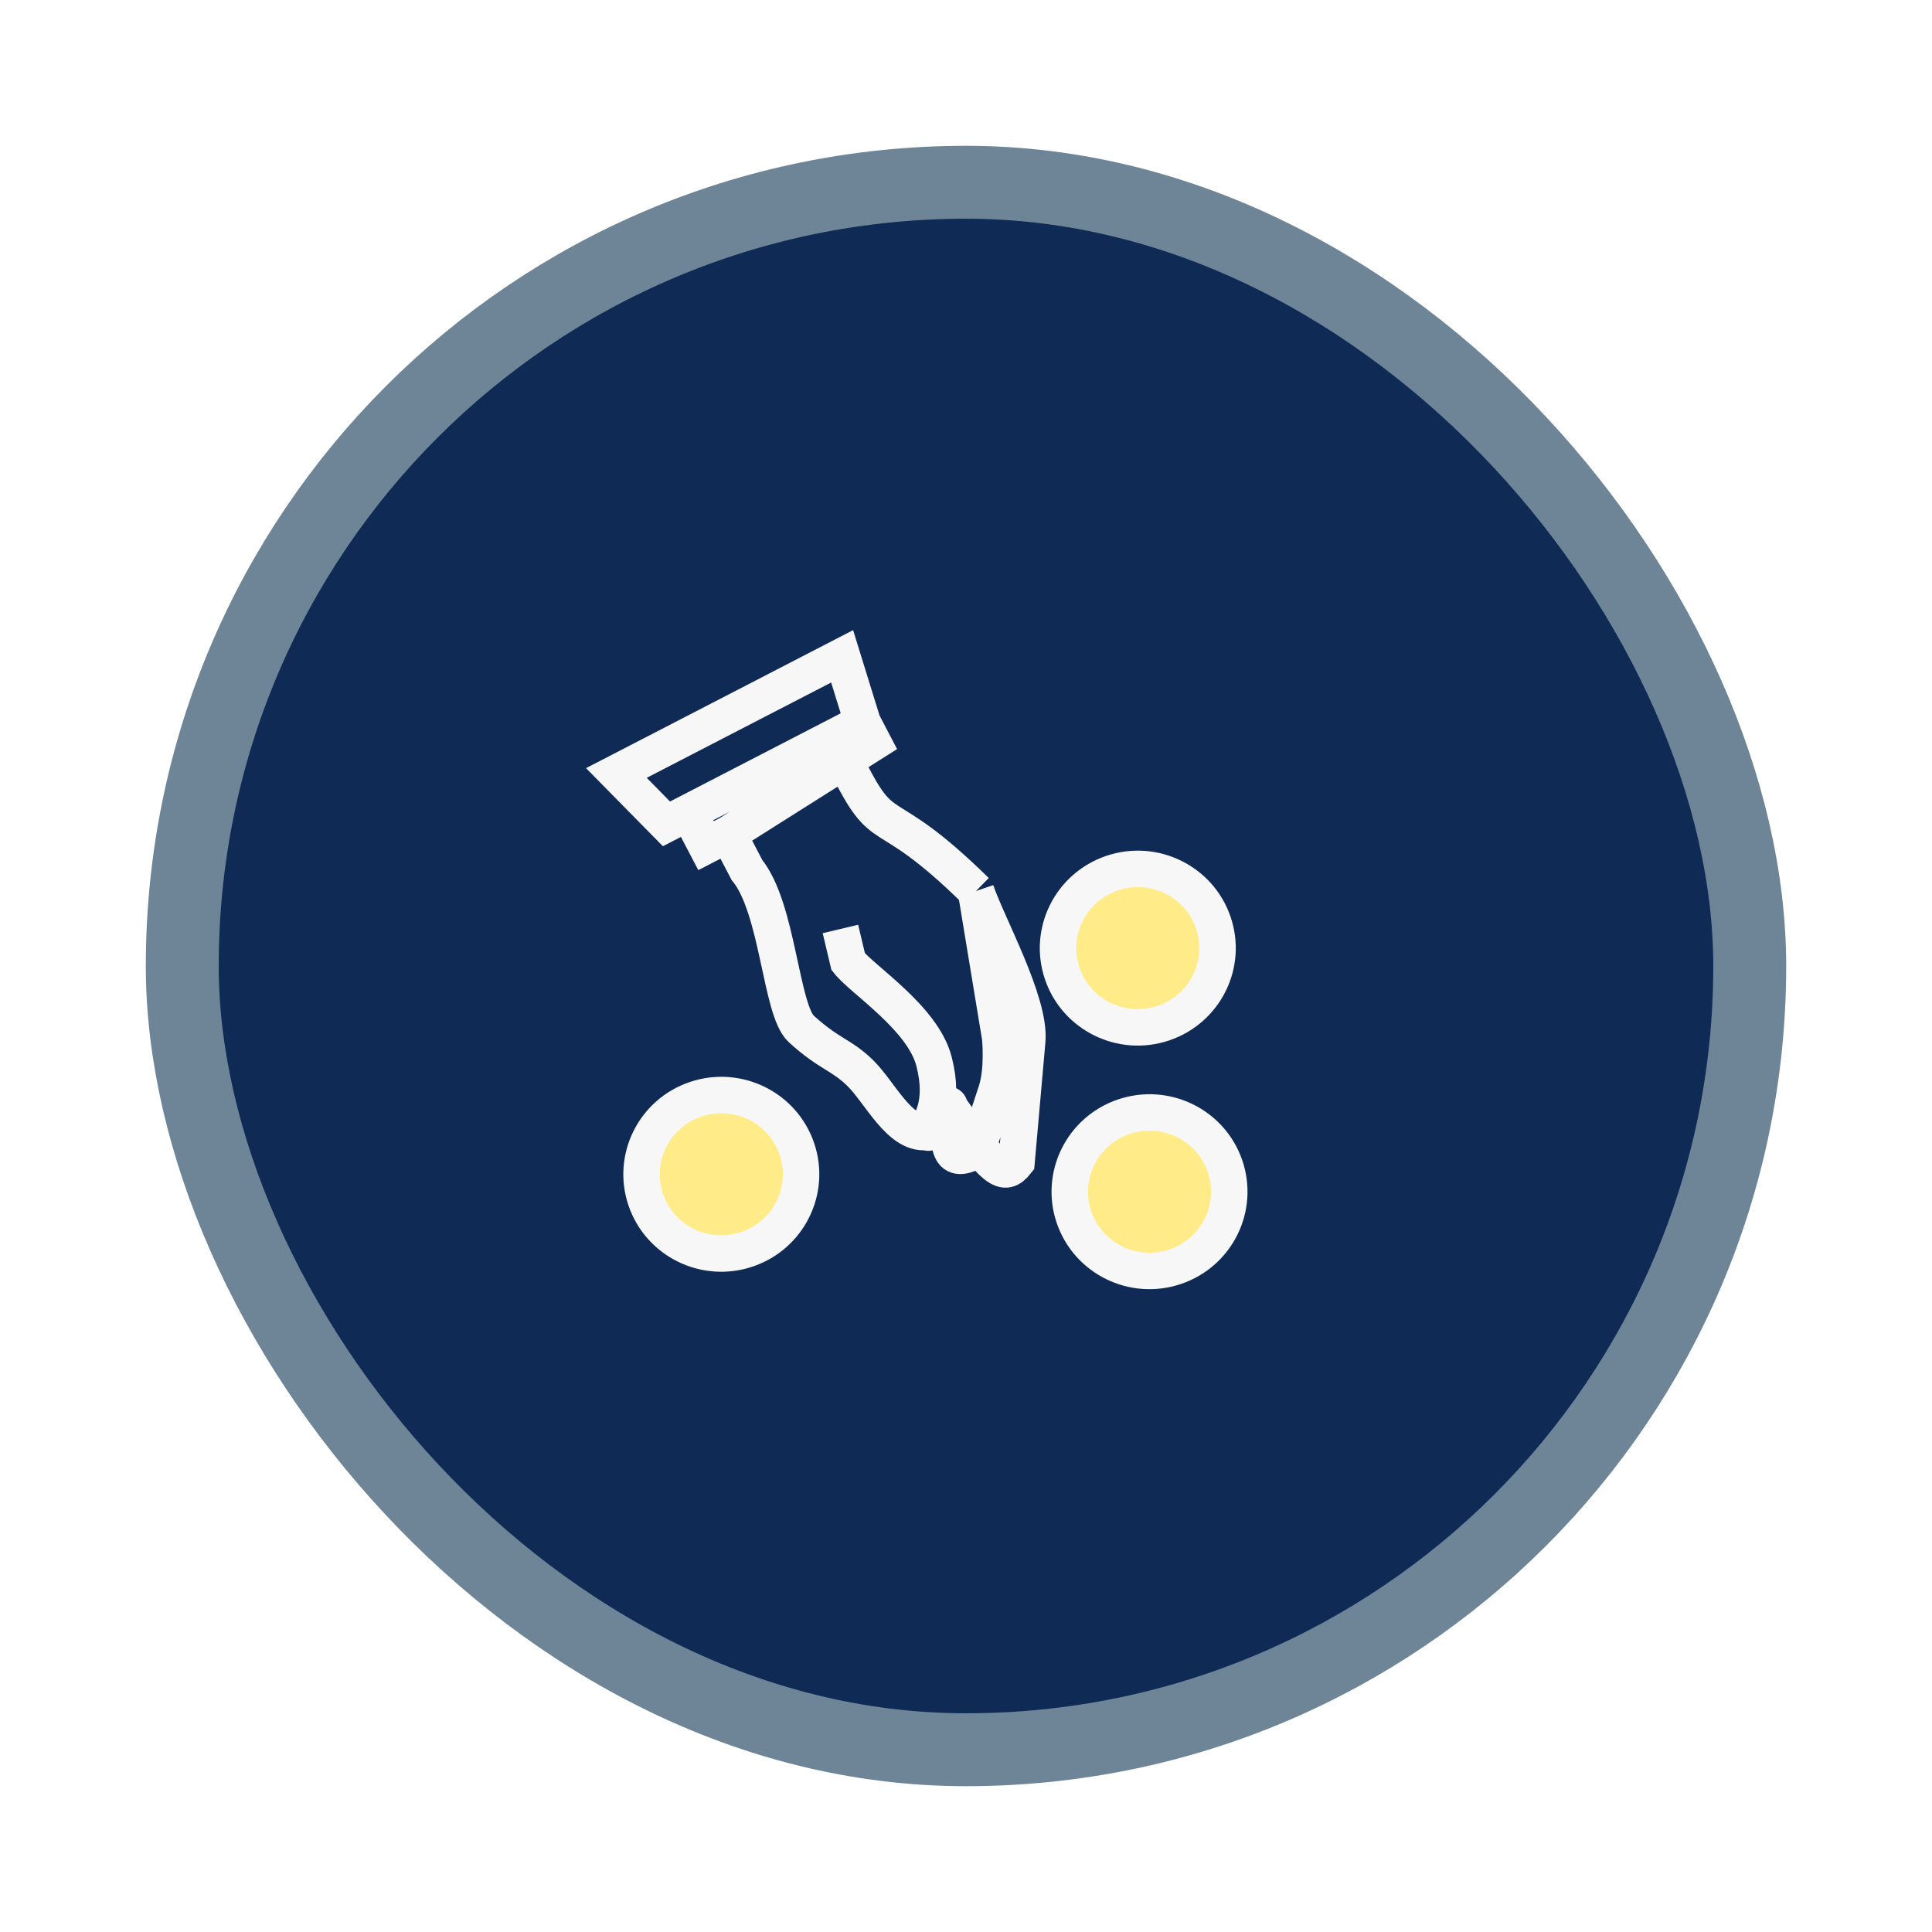 <svg width="53" height="53" viewBox="0 0 53 53" fill="none" xmlns="http://www.w3.org/2000/svg">
<g filter="url(#filter0_d)">
<rect x="5" y="1" width="43" height="43" rx="21.5" fill="#0F2B55" stroke="#6D8597" stroke-width="2"/>
<path d="M20.491 30.271C19.345 30.659 18.104 30.048 17.716 28.914C17.328 27.779 17.938 26.543 19.084 26.156C20.23 25.769 21.471 26.379 21.859 27.514C22.247 28.648 21.637 29.884 20.491 30.271Z" fill="#FFEC89" stroke="#F7F7F7"/>
<path d="M32.238 30.749C31.092 31.137 29.851 30.526 29.463 29.392C29.075 28.258 29.685 27.021 30.831 26.634C31.977 26.247 33.218 26.857 33.606 27.992C33.994 29.126 33.384 30.362 32.238 30.749Z" fill="#FFEC89" stroke="#F7F7F7"/>
<path d="M31.916 24.067C30.77 24.455 29.529 23.844 29.141 22.71C28.753 21.576 29.363 20.34 30.509 19.952C31.655 19.565 32.896 20.175 33.284 21.31C33.672 22.444 33.062 23.68 31.916 24.067Z" fill="#FFEC89" stroke="#F7F7F7"/>
<path d="M23.664 15.82L23.102 14.005L16.909 17.205L18.283 18.601L18.892 18.286M23.664 15.82L18.892 18.286M23.664 15.82L23.953 16.373L23.177 16.863M18.892 18.286L19.369 19.198L19.978 18.884M23.177 16.863C24.312 19.205 24.102 17.817 26.774 20.443M23.177 16.863L19.978 18.884M26.774 20.443C27.099 21.392 28.275 23.503 28.18 24.555L27.886 27.878C27.543 28.31 27.307 28.159 26.055 26.38M26.774 20.443L27.436 24.454C27.436 24.454 27.531 25.33 27.327 25.95C27.123 26.57 26.805 27.538 26.805 27.538C25.989 28.011 25.995 27.456 26.055 26.38M19.978 18.884L20.491 19.866C21.346 20.913 21.416 23.713 21.982 24.227C22.759 24.934 23.07 24.918 23.605 25.443C24.139 25.969 24.676 27.131 25.409 27.053C25.661 27.238 26.029 26.012 26.055 26.38" stroke="#F7F7F7"/>
<path d="M25.25 27.184C25.521 26.869 25.929 26.302 25.622 25.115C25.315 23.927 23.659 22.88 23.268 22.381L23.055 21.484" stroke="#F7F7F7"/>
</g>
<defs>
<filter id="filter0_d" x="0" y="0" width="53" height="53" filterUnits="userSpaceOnUse" color-interpolation-filters="sRGB">
<feFlood flood-opacity="0" result="BackgroundImageFix"/>
<feColorMatrix in="SourceAlpha" type="matrix" values="0 0 0 0 0 0 0 0 0 0 0 0 0 0 0 0 0 0 127 0"/>
<feOffset dy="4"/>
<feGaussianBlur stdDeviation="2"/>
<feColorMatrix type="matrix" values="0 0 0 0 0 0 0 0 0 0 0 0 0 0 0 0 0 0 0.25 0"/>
<feBlend mode="normal" in2="BackgroundImageFix" result="effect1_dropShadow"/>
<feBlend mode="normal" in="SourceGraphic" in2="effect1_dropShadow" result="shape"/>
</filter>
</defs>
</svg>
